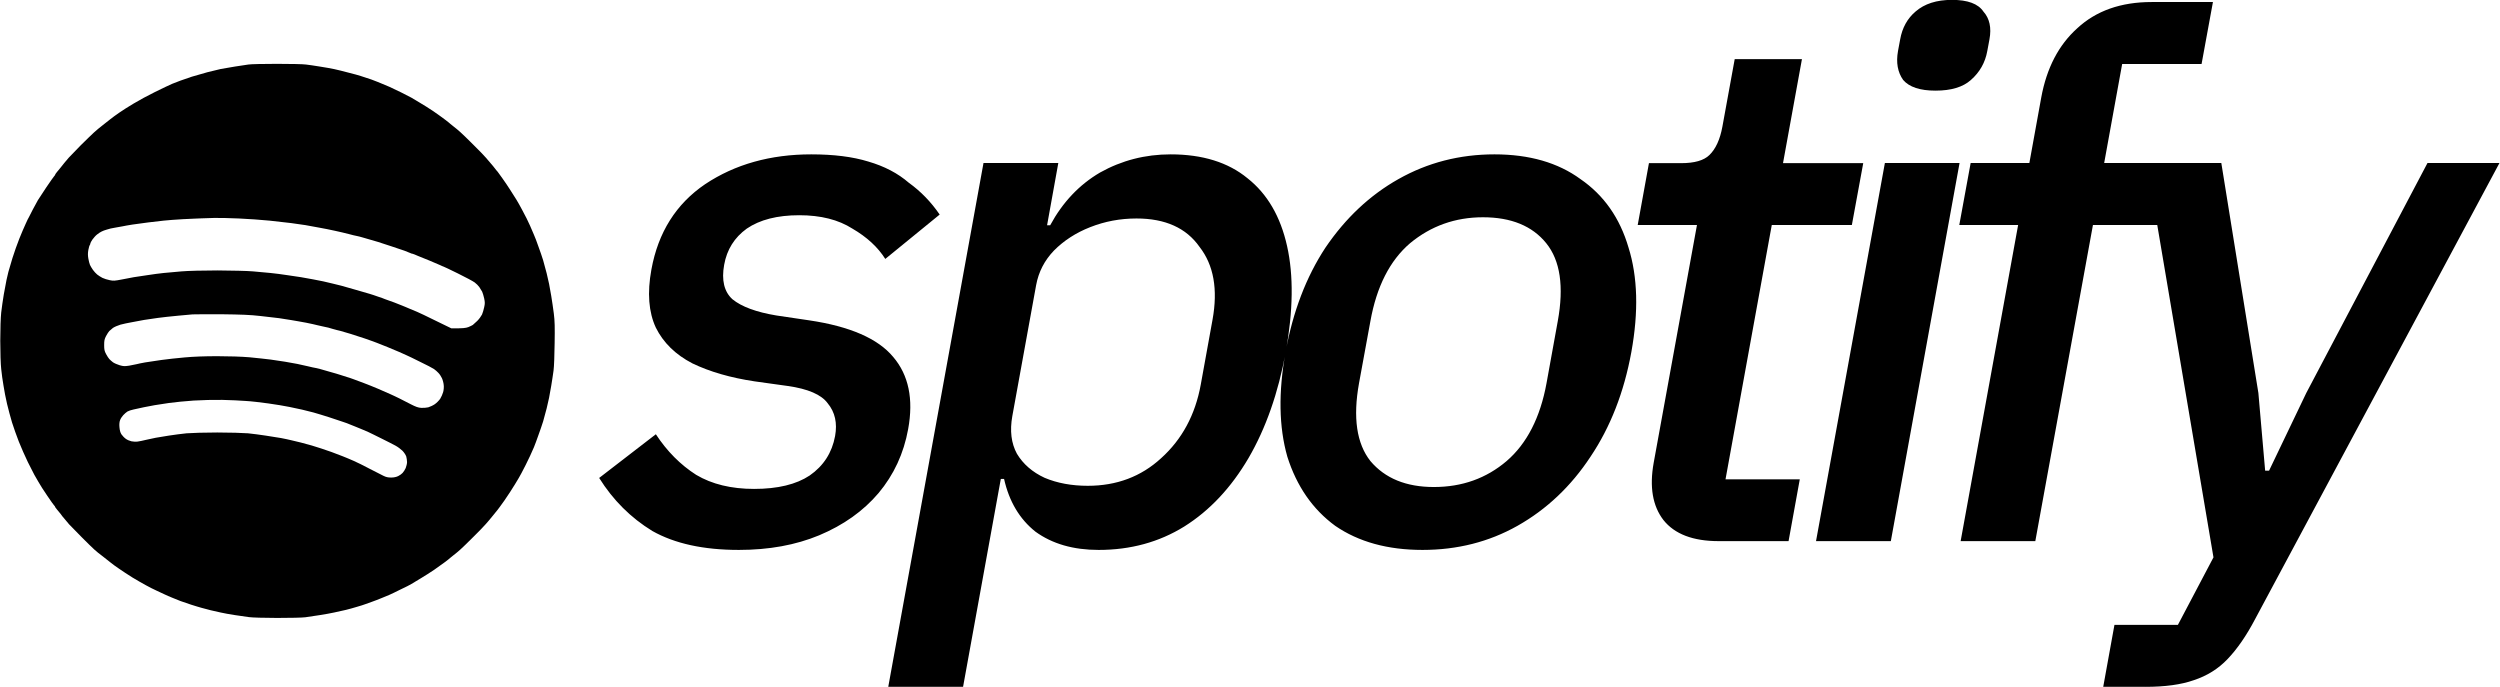 <svg version="1.2" xmlns="http://www.w3.org/2000/svg" viewBox="0 0 1848 508"><path class="a" d="m546.1 406.5q-39.1 0-63.9-14-23.9-14.6-39.3-39.2l41.9-32.3q12.4 18.9 29.8 30 17.5 10.4 42.8 10.4 26.2 0 41.1-9.9 15.4-10.7 18.8-29.2 2.6-14.4-5.4-24.1-7-9.7-29.7-12.9l-24.4-3.4q-26.7-4-46-13.3-18.7-9.7-27-26.4-8-17.2-3.3-42.9 7.5-41.3 39.8-63.2 33.1-22 78.4-22 24.9 0 42.1 5.3 17.9 5.2 30 15.7 13.2 9.5 22.8 23.5l-40.2 32.8q-8.3-13.1-24.3-22.4-15.5-9.9-39.3-9.9-24.3 0-38.8 9.9-13.7 9.9-16.7 26.7-3.1 17.1 6.1 25.5 10.2 8.3 32.5 12l24.3 3.6q45.1 6.7 62 27 17.2 20.1 11.1 53.4-4.9 27-21.9 47.3-16.9 19.9-43.9 31.2-26 10.8-59.4 10.8zm165.8 101.2h-55.3l70.4-387.2h55.3l-8.3 46h2.3q13.8-25.5 36.9-39 24-13.4 52.1-13.4 35.4 0 56.9 17.7 21.9 17.3 29.2 50.1 7.3 32.5-1 78.3-8.3 45.4-27.5 78.4-19.3 32.9-47.5 50.6-27.9 17.3-63.3 17.3-28.1 0-46.7-13.5-17.6-14-23.2-39h-2.4zm92.2-148.6q32 0 54.2-20.4 23.2-20.9 29.3-54.4l8.7-48q6.1-33.7-9.6-53.8-14.7-21-46.6-21-18 0-34.2 6.4-15.8 6.2-26.8 17.3-10.5 10.9-13.2 25.6l-17.6 96.8q-2.9 16.2 3.4 27.8 6.9 11.5 20.5 17.8 14 5.9 31.9 5.9zm247.4 47.4q-38.6 0-64.5-17.8-25-18.3-35.4-51.1-9.4-32.9-1.3-77.4 8.1-44.7 29.5-77.2 22.3-32.8 53.9-50.6 32.4-18.3 71-18.3 38.6 0 63.6 18.3 25.9 17.8 35.5 50.6 10.2 32.5 2.1 77.2-8.1 44.5-30.2 77.4-21.6 32.8-54 51.1-31.6 17.8-70.2 17.8zm8.4-46.5q31.3 0 53.8-19.2 22.5-19.4 29.5-57.6l8.3-45.8q7-38.4-8.5-57.6-15.5-19.2-46.8-19.2-30.7 0-53.9 19.2-22.4 19.2-29.3 57.6l-8.4 45.8q-6.9 38.2 8.4 57.6 16.2 19.2 46.9 19.2zm262.2 40h-51.7q-28.4 0-40.8-15.6-12-15.6-7.2-42.3l32-175.8h-43.8l8.3-45.7h23.9q14.7 0 20.8-6 7-6.8 9.6-21l9.1-49.9h49.7l-14 76.9h59.3l-8.4 45.7h-59.2l-34.2 188h54.9zm75.6 0h-55.3l50.9-279.5h55.2zm33-333q-17.1 0-23.9-7.9-6.1-8.6-3.8-21.4l1.6-8.6q2.3-12.9 11.4-20.6 9.9-8.6 26.9-8.6 17.4 0 23.2 8.6 6.9 7.7 4.5 20.6l-1.6 8.6q-2.3 12.8-12.1 21.4-8.8 7.9-26.2 7.9zm73.8 333h-55.2l42.5-233.7h-43.5l8.4-45.8h43.4l8.8-48.5q6-32.6 26.6-51.1 20.9-19.4 55-19.4h45.3l-8.4 45.8h-58.7l-13.3 73.2h58.7l-8.3 45.8h-58.7zm81.4 107.7h-31.2l8.3-45.8h46.9l26.3-49.9-49.3-291.5h55.1l27.4 170 5 57.4h2.9l27.5-57.4 89.6-170h53.2l-180.6 337.1q-9.6 18.3-20.4 29.6-10.3 10.8-25 15.6-13.9 4.9-35.7 4.9z"/><path fill-rule="evenodd" class="a" d="m204.8 47.2c9.9 0 19.5 0.2 21.4 0.5 1.9 0.2 6.5 0.9 10.2 1.5 3.7 0.6 8.6 1.4 10.7 1.9 2.2 0.5 6.9 1.6 10.5 2.6 3.6 0.9 7.7 2 9.1 2.5 1.4 0.4 5 1.6 7.9 2.6 2.8 1.1 6.6 2.5 8.3 3.3 1.7 0.7 4 1.7 5 2.1 1 0.4 4.9 2.3 8.6 4.1 3.7 1.9 7.1 3.6 7.6 3.9 0.4 0.2 3 1.8 5.7 3.4 2.8 1.6 7.5 4.6 10.5 6.6 3 2.1 7 4.9 8.9 6.4 1.8 1.4 3.5 2.7 3.6 2.9 0.2 0.1 1.3 1.1 2.6 2.1 1.3 1 3.4 2.7 4.7 3.9 1.3 1.1 5.7 5.4 9.7 9.4 4.1 4 8.3 8.4 9.4 9.7 1.2 1.3 3.5 4.1 5.3 6.2 1.7 2.2 3.2 4.1 3.4 4.2 0.1 0.2 1.7 2.3 3.4 4.7 1.8 2.5 4.5 6.5 6 8.9 1.6 2.5 3.6 5.6 4.5 7.1 0.9 1.4 2.7 4.7 4.1 7.3 1.3 2.6 2.9 5.5 3.4 6.5 0.5 1 1.6 3.4 2.5 5.3 0.8 1.8 2.1 4.8 2.8 6.5 0.8 1.7 2.3 5.7 3.4 8.9 1.2 3.1 2.7 7.7 3.5 10.2 0.7 2.4 1.9 6.8 2.6 9.6 0.7 2.9 1.5 6.4 1.8 7.9 0.3 1.4 1 5.4 1.6 8.9 0.6 3.4 1.4 9.3 1.9 13 0.7 5.3 0.8 10.2 0.6 22-0.1 8.3-0.4 17.4-0.8 20.1-0.4 2.7-1.1 7.8-1.7 11.2-0.6 3.5-1.3 7.5-1.6 8.9-0.3 1.4-1.1 5-1.8 7.9-0.7 2.8-1.9 7.2-2.6 9.6-0.8 2.5-2.3 7-3.5 10.2-1.1 3.2-2.6 7.2-3.3 8.9-0.8 1.7-2.1 4.7-2.9 6.5-0.9 1.9-2.3 4.8-3.2 6.6-0.8 1.7-2.2 4.4-3.1 6-0.8 1.6-2.9 5.2-4.7 8.1-1.7 2.8-5.2 8.3-7.8 12-2.7 3.7-4.9 6.9-5.1 7-0.2 0.2-1.7 2.1-3.4 4.2-1.8 2.2-4.1 5-5.3 6.3-1.1 1.3-5.3 5.7-9.4 9.7-4 4-8.4 8.3-9.7 9.4-1.3 1.2-3.4 2.9-4.7 3.9-1.3 1-2.4 2-2.6 2.1-0.1 0.2-1.8 1.5-3.6 2.9-1.9 1.4-5.5 4-8.1 5.8-2.6 1.8-7.2 4.7-10.2 6.5-3 1.8-6.1 3.6-6.8 4.1-0.7 0.5-4.3 2.3-7.9 4-3.6 1.8-7.3 3.6-8.3 4-1 0.4-3.6 1.5-5.8 2.4-2.1 0.9-5.3 2.1-7 2.7-1.8 0.6-4 1.4-5 1.8-1 0.4-3.8 1.3-6.3 2-2.4 0.8-6.4 1.8-8.8 2.4-2.5 0.6-6.1 1.4-8.1 1.8-2.1 0.5-6.8 1.3-10.5 1.9-3.7 0.5-8.6 1.3-10.7 1.6-2.2 0.3-11.3 0.5-20.9 0.5-9.4 0-18.7-0.3-20.7-0.6-2-0.3-6.7-1-10.4-1.5-3.8-0.6-8.5-1.4-10.5-1.9-2-0.4-5.4-1.2-7.5-1.7-2.2-0.6-5.3-1.4-6.8-1.8-1.6-0.4-5-1.5-7.6-2.3-2.6-0.9-6.1-2.1-7.9-2.7-1.7-0.7-4.5-1.8-6.2-2.5-1.8-0.7-4.2-1.8-5.5-2.4-1.3-0.6-4-1.8-6-2.8-2-0.9-5.6-2.7-7.9-4-2.3-1.2-6.7-3.8-9.9-5.7-3.2-2-7.6-4.9-9.9-6.5-2.3-1.6-5.2-3.6-6.3-4.6-1.2-0.9-3.7-2.9-5.7-4.5-2.1-1.5-4.9-3.8-6.3-5.1-1.5-1.3-5.7-5.5-9.4-9.2-3.8-3.8-7.9-8-9.2-9.4-1.3-1.5-2.9-3.4-3.6-4.3-0.8-0.8-1.9-2.3-2.6-3.3-0.8-1-2-2.5-2.8-3.4-0.8-0.9-1.4-1.8-1.4-2 0-0.2-0.3-0.7-0.7-1-0.4-0.4-2.7-3.6-5.1-7.2-2.5-3.6-5.4-8.2-6.5-10.2-1.2-2-2.5-4.4-3-5.2-0.5-0.9-2.6-5.1-4.8-9.4-2.1-4.3-5.1-11.2-6.7-15.2-1.6-4-3.8-10.4-5-14.1-1.1-3.7-2.8-10-3.7-13.8-0.9-3.9-2.1-9.9-2.6-13.4-0.6-3.4-1.4-8.9-1.7-12.3-0.4-3.4-0.7-12.4-0.7-20.9 0-9 0.3-17.2 0.7-20.9 0.4-3.3 1.2-9.3 1.9-13.3 0.7-4 1.6-8.8 2-10.7 0.4-1.9 1.1-4.6 1.4-6 0.4-1.5 1.7-6 3-10.2 1.3-4.2 3.6-10.6 5.1-14.4 1.5-3.7 3.6-8.7 4.7-11 1-2.3 2.1-4.5 2.4-4.9 0.2-0.5 1.5-2.9 2.8-5.5 1.4-2.6 3.1-5.7 3.8-7 0.8-1.2 3.6-5.6 6.3-9.6 2.8-4.1 5.3-7.7 5.7-8.1 0.4-0.4 0.7-0.8 0.7-1 0-0.3 0.6-1.1 1.3-2 0.8-0.9 2-2.4 2.8-3.4 0.7-0.9 1.9-2.5 2.7-3.4 0.7-0.8 2.2-2.6 3.3-3.9 1.2-1.3 5.2-5.4 8.9-9.2 3.8-3.7 8.1-8 9.7-9.4 1.6-1.5 4.5-3.9 6.6-5.5 2-1.5 4.5-3.5 5.7-4.5 1.1-0.9 4-3 6.3-4.6 2.3-1.6 7.1-4.7 10.7-6.8 3.6-2.2 10.8-6.1 15.9-8.6 5.2-2.6 10.8-5.2 12.6-6 1.7-0.7 4.5-1.8 6.2-2.4 1.8-0.6 5.5-1.9 8.4-2.9 2.9-0.9 8.1-2.4 11.5-3.3 3.4-0.8 7.9-1.9 9.9-2.4 2-0.4 6.7-1.2 10.5-1.8 3.7-0.6 8.2-1.3 9.9-1.5 1.7-0.3 11.3-0.5 21.2-0.5zm-69.3 114.8c-5.4 0.3-12 0.8-14.6 1.1-2.6 0.3-7.6 0.9-11.2 1.3-3.6 0.5-8.9 1.2-11.8 1.6-2.9 0.5-6.2 1-7.3 1.3-1.2 0.2-3.7 0.7-5.6 1-2 0.3-4.7 0.9-6 1.4-1.4 0.4-3.1 1-3.8 1.4-0.8 0.3-2.2 1.3-3.4 2.2-1.1 0.8-2.6 2.6-3.5 3.8-0.8 1.2-1.5 2.5-1.5 2.8 0 0.4-0.2 0.9-0.4 1.2-0.3 0.3-0.8 2-1.1 3.7-0.4 2.3-0.4 3.9 0 6.3 0.3 1.7 0.8 3.8 1.2 4.7 0.4 0.8 1.3 2.5 2.2 3.7 0.8 1.1 2.2 2.7 3.1 3.4 0.8 0.7 2.6 1.8 3.9 2.5 1.3 0.6 3.7 1.4 5.4 1.7 2.7 0.6 3.7 0.5 8.9-0.5 3.2-0.6 7.2-1.4 8.9-1.7 1.8-0.3 6.2-1 10-1.5 3.7-0.6 9.1-1.3 12-1.6 2.9-0.3 8.9-0.8 13.3-1.2 4.7-0.4 16.1-0.7 26.7-0.7 10.4 0.1 21.8 0.3 26.1 0.7 4.2 0.4 10.1 0.9 13.1 1.2 3 0.3 8.5 1 12.3 1.6 3.7 0.5 8.3 1.2 10.1 1.5 1.9 0.3 5.9 1.1 8.9 1.6 3.1 0.6 6.5 1.3 7.6 1.5 1.2 0.3 4.2 1 6.8 1.6 2.6 0.6 5.5 1.3 6.5 1.6 1 0.3 5.6 1.6 10.2 2.9 4.6 1.3 9.5 2.7 10.7 3.1 1.3 0.4 4.2 1.3 6.3 2.1 2.2 0.7 4.4 1.5 5 1.8 0.6 0.2 2.2 0.8 3.6 1.3 1.5 0.5 4.8 1.7 7.4 2.8 2.5 1 6 2.4 7.5 3.1 1.6 0.7 4 1.7 5.3 2.2 1.3 0.5 7.5 3.5 13.8 6.6l11.5 5.6c8.7 0.1 10.6-0.2 12.6-0.9 1.4-0.6 2.9-1.3 3.3-1.6 0.4-0.3 1.9-1.7 3.3-3 1.4-1.4 2.9-3.5 3.5-4.7 0.5-1.2 1.3-3.7 1.6-5.4 0.6-2.6 0.6-3.7 0-6.5-0.4-1.9-1.1-4.1-1.5-5-0.5-0.8-1.4-2.4-2.1-3.4-0.7-1-2.2-2.5-3.4-3.4-1.2-0.9-6.8-3.9-12.5-6.7-5.6-2.8-10.4-5-10.5-5-0.2 0-1.5-0.6-3-1.3-1.6-0.7-4.9-2.1-7.5-3.2-2.6-1-6.3-2.6-8.4-3.4-2-0.9-3.8-1.6-4-1.6-0.2 0.1-1.2-0.3-2.1-0.7-0.9-0.4-2.8-1.1-4-1.6-1.3-0.5-5.6-1.9-9.5-3.2-3.8-1.3-8.4-2.7-10.1-3.3-1.8-0.5-4.2-1.2-5.5-1.6-1.3-0.4-3.8-1.1-5.5-1.6-1.7-0.5-3.9-1.1-4.7-1.2-0.9-0.1-3.5-0.8-5.8-1.4-2.3-0.6-6.9-1.7-10.2-2.4-3.3-0.7-8.4-1.8-11.5-2.3-3-0.6-7.7-1.4-10.4-1.9-2.7-0.4-7.4-1.1-10.5-1.5-3-0.4-10.2-1.2-15.9-1.8-5.8-0.6-16-1.3-22.7-1.6-6.8-0.3-15-0.5-18.3-0.4-3.3 0.1-7.6 0.2-9.4 0.3-1.9 0-7.9 0.4-13.4 0.6zm-4.2 71.4c-4.8 0.4-11.4 1.2-14.6 1.6-3.1 0.4-7.7 1.1-10.2 1.5-2.4 0.5-6.5 1.2-9.1 1.7-2.6 0.4-6.4 1.3-8.4 1.8-2 0.6-4.5 1.7-5.5 2.4-1 0.8-2.2 1.8-2.7 2.3-0.5 0.5-1.6 2.2-2.4 3.7-1.2 2.3-1.4 3.4-1.4 6.7 0 3.2 0.2 4.4 1.4 6.6 0.8 1.5 1.9 3.2 2.4 3.7 0.5 0.6 1.7 1.6 2.7 2.4 1 0.7 3.3 1.7 5 2.2 2.8 0.8 3.6 0.8 7 0.3 2.2-0.4 4.7-0.9 5.5-1.1 0.9-0.3 3.7-0.8 6.3-1.3 2.6-0.4 8-1.2 12-1.8 4.1-0.6 11.8-1.4 17.3-1.9 6.5-0.6 14.7-0.9 24-0.9 8.8 0 17.8 0.3 23.8 0.8 5.3 0.5 12.4 1.3 15.7 1.7 3.3 0.5 8.1 1.2 10.7 1.6 2.6 0.4 6.6 1.2 8.9 1.6 2.3 0.5 5.9 1.3 8.1 1.8 2.1 0.5 4.6 1.1 5.5 1.2 0.8 0.2 2.4 0.5 3.4 0.8 1 0.3 4.3 1.2 7.3 2.1 3 0.8 6.6 1.9 8.1 2.4 1.4 0.4 3.4 1.1 4.4 1.4 1 0.3 3 0.9 4.5 1.5 1.4 0.5 4.9 1.8 7.8 2.9 2.9 1.1 7.7 3 10.7 4.3 3 1.3 7 3 8.9 3.9 1.9 0.8 4.9 2.3 6.8 3.2 1.9 1 5.6 2.9 8.4 4.3 3.7 1.9 5.6 2.6 7.8 2.7 1.6 0.1 3.9-0.1 5.2-0.4 1.3-0.4 3.5-1.4 4.8-2.3 1.3-0.9 3.1-2.7 4-4 0.8-1.3 1.8-3.5 2.2-5 0.4-1.4 0.6-3.8 0.4-5.2-0.1-1.4-0.7-3.7-1.3-5-0.6-1.3-1.7-3-2.6-3.9-0.8-0.9-2.3-2.2-3.3-2.9-1-0.7-5.6-3.1-10.2-5.3-4.6-2.3-9.1-4.5-9.9-4.8-0.9-0.4-3.5-1.6-5.8-2.6-2.3-1-6.1-2.6-8.6-3.6-2.4-1-6-2.4-7.8-3.1-1.9-0.7-5.9-2.2-8.9-3.2-3-1-7.7-2.5-10.5-3.4-2.7-0.8-6.1-1.8-7.5-2.2-1.5-0.3-4.1-1-5.8-1.5-1.7-0.6-4.5-1.3-6.3-1.6-1.7-0.4-3.9-0.9-4.9-1.1-1-0.3-4.7-1.1-8.1-1.8-3.5-0.6-8.5-1.6-11.3-2-2.7-0.4-6.7-1.1-8.9-1.4-2.1-0.3-8.3-1-13.8-1.6-7.7-0.9-14.2-1.1-29-1.3-10.5 0-20 0-21.2 0.1-1.1 0.1-6.1 0.6-11 1zm-6.5 64.5c-4.2 0.6-8.9 1.4-10.4 1.6-1.6 0.3-5.1 0.9-7.9 1.5-2.7 0.6-6.2 1.4-7.8 1.7-1.6 0.3-3.6 1-4.5 1.5-0.8 0.5-2.3 1.8-3.1 2.7-0.9 1-2 2.6-2.3 3.6-0.5 1.1-0.7 3.1-0.5 5.2 0.2 2.4 0.6 4 1.5 5.4 0.7 1 2.1 2.5 3.1 3.2 1 0.8 2.9 1.6 4.2 1.9 1.3 0.3 3.4 0.4 4.7 0.2 1.3-0.2 4.1-0.7 6.3-1.3 2.1-0.5 5.3-1.2 7-1.5 1.8-0.3 6.1-1 9.7-1.6 3.6-0.6 9.5-1.3 13.1-1.7 3.6-0.3 13.7-0.6 22.7-0.6 9.1 0 19.1 0.3 22.8 0.6 3.5 0.4 9.4 1.1 13 1.7 3.6 0.6 8.7 1.4 11.3 1.8 2.5 0.5 6 1.2 7.5 1.6 1.6 0.4 4.8 1.2 7.1 1.7 2.3 0.6 5.9 1.6 8.1 2.2 2.1 0.6 5.3 1.6 7 2.2 1.8 0.6 5.2 1.8 7.6 2.6 2.5 0.9 6.2 2.3 8.4 3.2 2.1 0.8 5.8 2.4 8.1 3.4 2.3 1 7.6 3.6 11.7 5.8 4.2 2.1 8.8 4.5 10.2 5.2 2 1 3.4 1.3 5.8 1.3 2 0 3.8-0.4 5.2-1.1 1.2-0.6 2.6-1.6 3.2-2.3 0.7-0.7 1.7-2.3 2.3-3.6 0.5-1.3 1-3.3 1-4.4 0-1.2-0.3-3-0.6-4.2-0.4-1.1-1.6-3-2.8-4.2-1.1-1.1-3.5-2.9-5.2-3.8-1.7-0.9-6.3-3.3-10.2-5.2-3.9-2-8.6-4.2-10.4-5.1-1.9-0.8-4.1-1.8-5-2.1-0.9-0.4-2.9-1.2-4.4-1.8-1.6-0.6-3.4-1.3-4-1.6-0.5-0.3-2.8-1.1-4.9-1.8-2.2-0.8-6.8-2.3-10.2-3.4-3.5-1.1-8.6-2.7-11.5-3.5-2.9-0.7-6.6-1.7-8.4-2.1-1.7-0.4-5.9-1.3-9.4-2-3.4-0.7-10.5-1.9-15.7-2.6-5.1-0.7-12.5-1.6-16.4-1.8-3.9-0.3-11.8-0.7-17.5-0.8-6-0.1-15 0.1-21.2 0.5-5.9 0.4-14.1 1.2-18.3 1.8z"/></svg>
